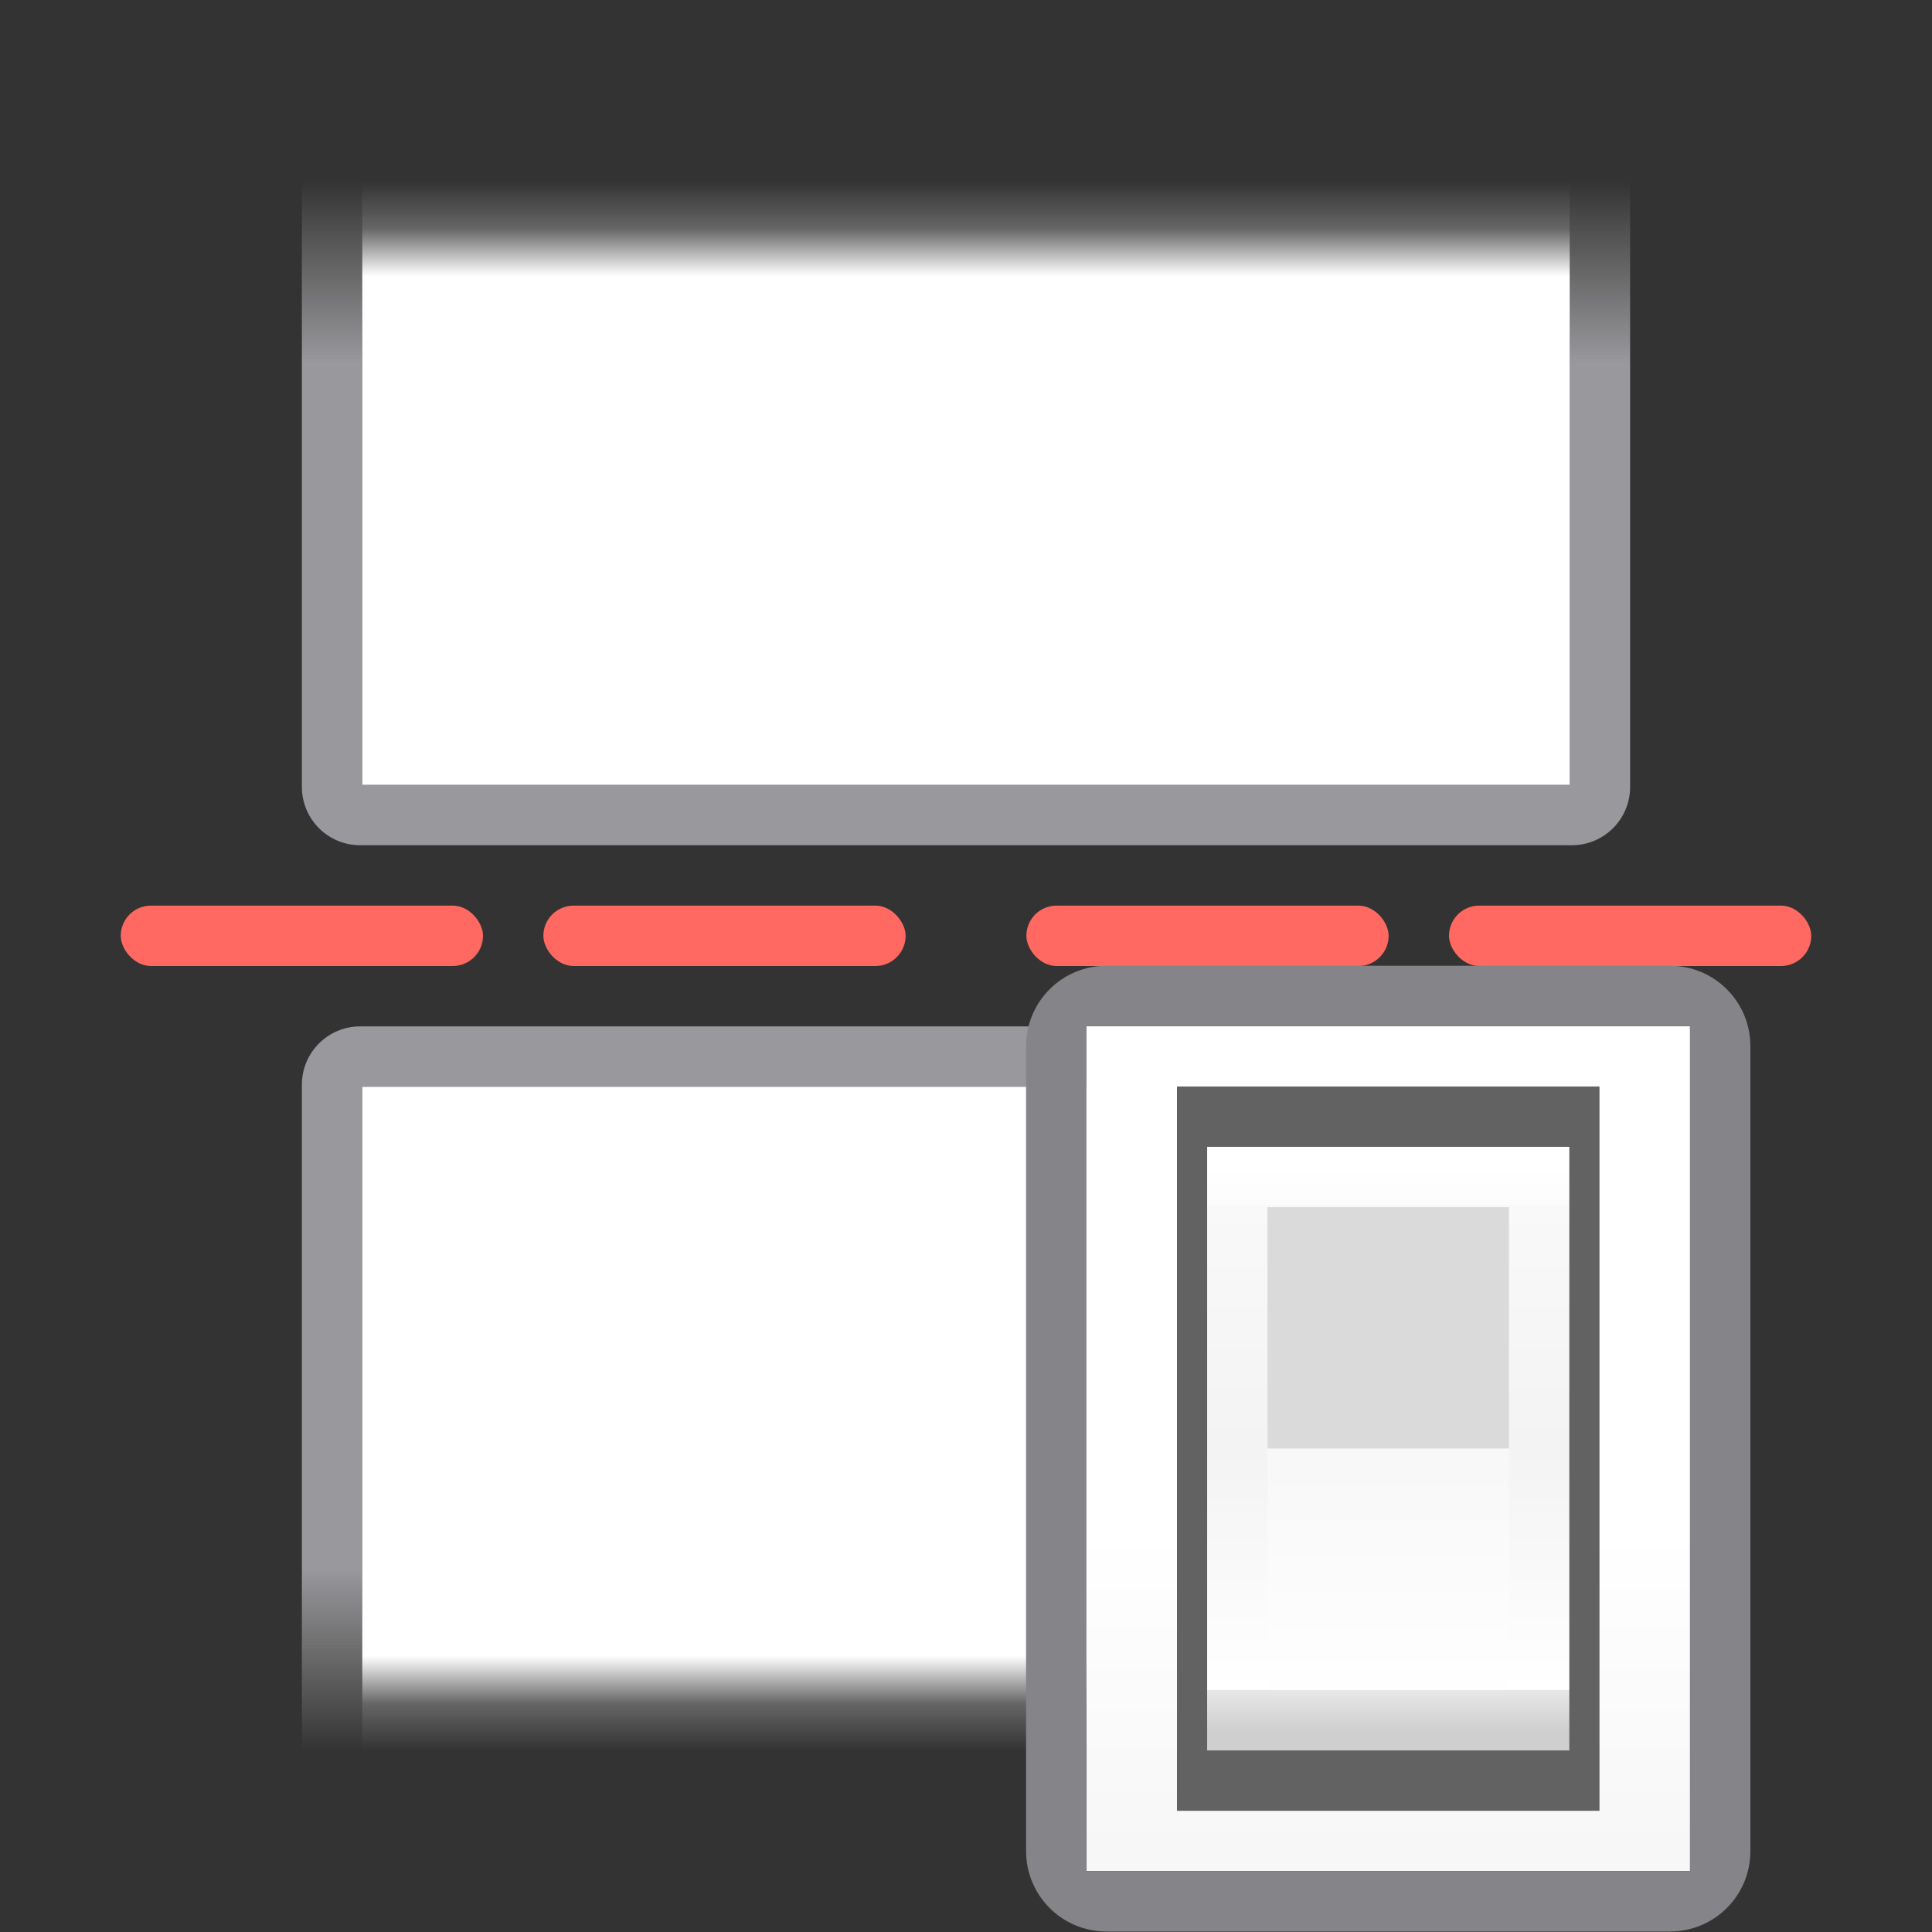<svg viewBox="0 0 32 32" xmlns="http://www.w3.org/2000/svg" xmlns:xlink="http://www.w3.org/1999/xlink"><rect x="0" y="0" width="32" height="32" fill="#333333" stroke="none"/><linearGradient id="a" gradientUnits="userSpaceOnUse" x1="13" x2="13" y1="23" y2="5"><stop offset="0" stop-color="#f7f7f7"/><stop offset=".222" stop-color="#fff"/><stop offset=".833" stop-color="#fff"/><stop offset="1" stop-color="#f7f7f7"/></linearGradient><linearGradient id="b" gradientUnits="userSpaceOnUse" x1="19.5" x2="19.5" y1="21.5" y2="14.5"><stop offset="0" stop-color="#cfcfcf"/><stop offset=".071" stop-color="#e7e7e7"/><stop offset=".071" stop-color="#fff"/><stop offset=".5" stop-color="#f3f3f3"/><stop offset=".933" stop-color="#f9f9f9"/><stop offset=".933" stop-color="#fcfcfc"/><stop offset="1" stop-color="#fff"/></linearGradient><linearGradient id="c" gradientUnits="userSpaceOnUse" x1="19.429" x2="19.429" y1="18.25" y2="21.286"><stop offset="0" stop-color="#f8f8f8"/><stop offset="1" stop-color="#fff"/></linearGradient><linearGradient id="d" gradientUnits="userSpaceOnUse" x1="15" x2="15" y1="15" y2="3"><stop offset="0" stop-color="#98989d"/><stop offset=".75" stop-color="#98989d"/><stop offset=".938" stop-color="#9b9b9b" stop-opacity=".255"/><stop offset="1" stop-color="#9b9b9b" stop-opacity="0"/></linearGradient><linearGradient id="e" gradientUnits="userSpaceOnUse" x1="15" x2="15" y1="14" y2="3"><stop offset="0" stop-color="#fff"/><stop offset=".857" stop-color="#fff"/><stop offset=".929" stop-color="#fff" stop-opacity=".247"/><stop offset="1" stop-color="#fff" stop-opacity="0"/></linearGradient><g transform="matrix(1 0 0 -1 -1 32)"><path d="m6.967 15c-.535 0-.967-.432-.967-.967v-11.033h1v11h20v-11h1v11.033c0 .535-.432.967-.967.967z" fill="url(#d)"/><path d="m7 14v-11h20v11z" fill="url(#e)"/></g><g transform="translate(-1)"><path d="m6.967 14c-.535 0-.967-.432-.967-.967v-10.033h1v10h20v-10h1v10.033c0 .535-.432.967-.967.967z" fill="url(#d)"/><path d="m7 13v-10h20v10z" fill="url(#e)"/></g><g fill="#ff6961"><rect height="1" ry=".5" width="6" x="2" y="15"/><rect height="1" ry=".5" width="6" x="9" y="15"/><rect height="1" ry=".5" width="6" x="17" y="15"/><rect height="1" ry=".5" width="6" x="24" y="15"/></g><g transform="matrix(1.333 0 0 1.333 -3 0)"><path d="m15.75 12.75h7.5v10.5h-7.5z" fill="url(#a)"/><path d="m16 12c-.554 0-1 .446-1 1v10c0 .554.446 1 1 1h7c.554 0 1-.446 1-1v-10c0-.554-.446-1-1-1zm-.25.75h7.5v10.5h-7.5z" fill="#848489"/><g stroke-width=".607"><path d="m16.875 13.5h5.25v9h-5.25z" fill="#626262"/><path d="m17.25 14.25h4.5v7.5h-4.5z" fill="url(#b)"/><path d="m18 15h3l0 3h-3z" fill="#dadada"/><path d="m18 18h3v3h-3z" fill="url(#c)"/></g></g></svg>